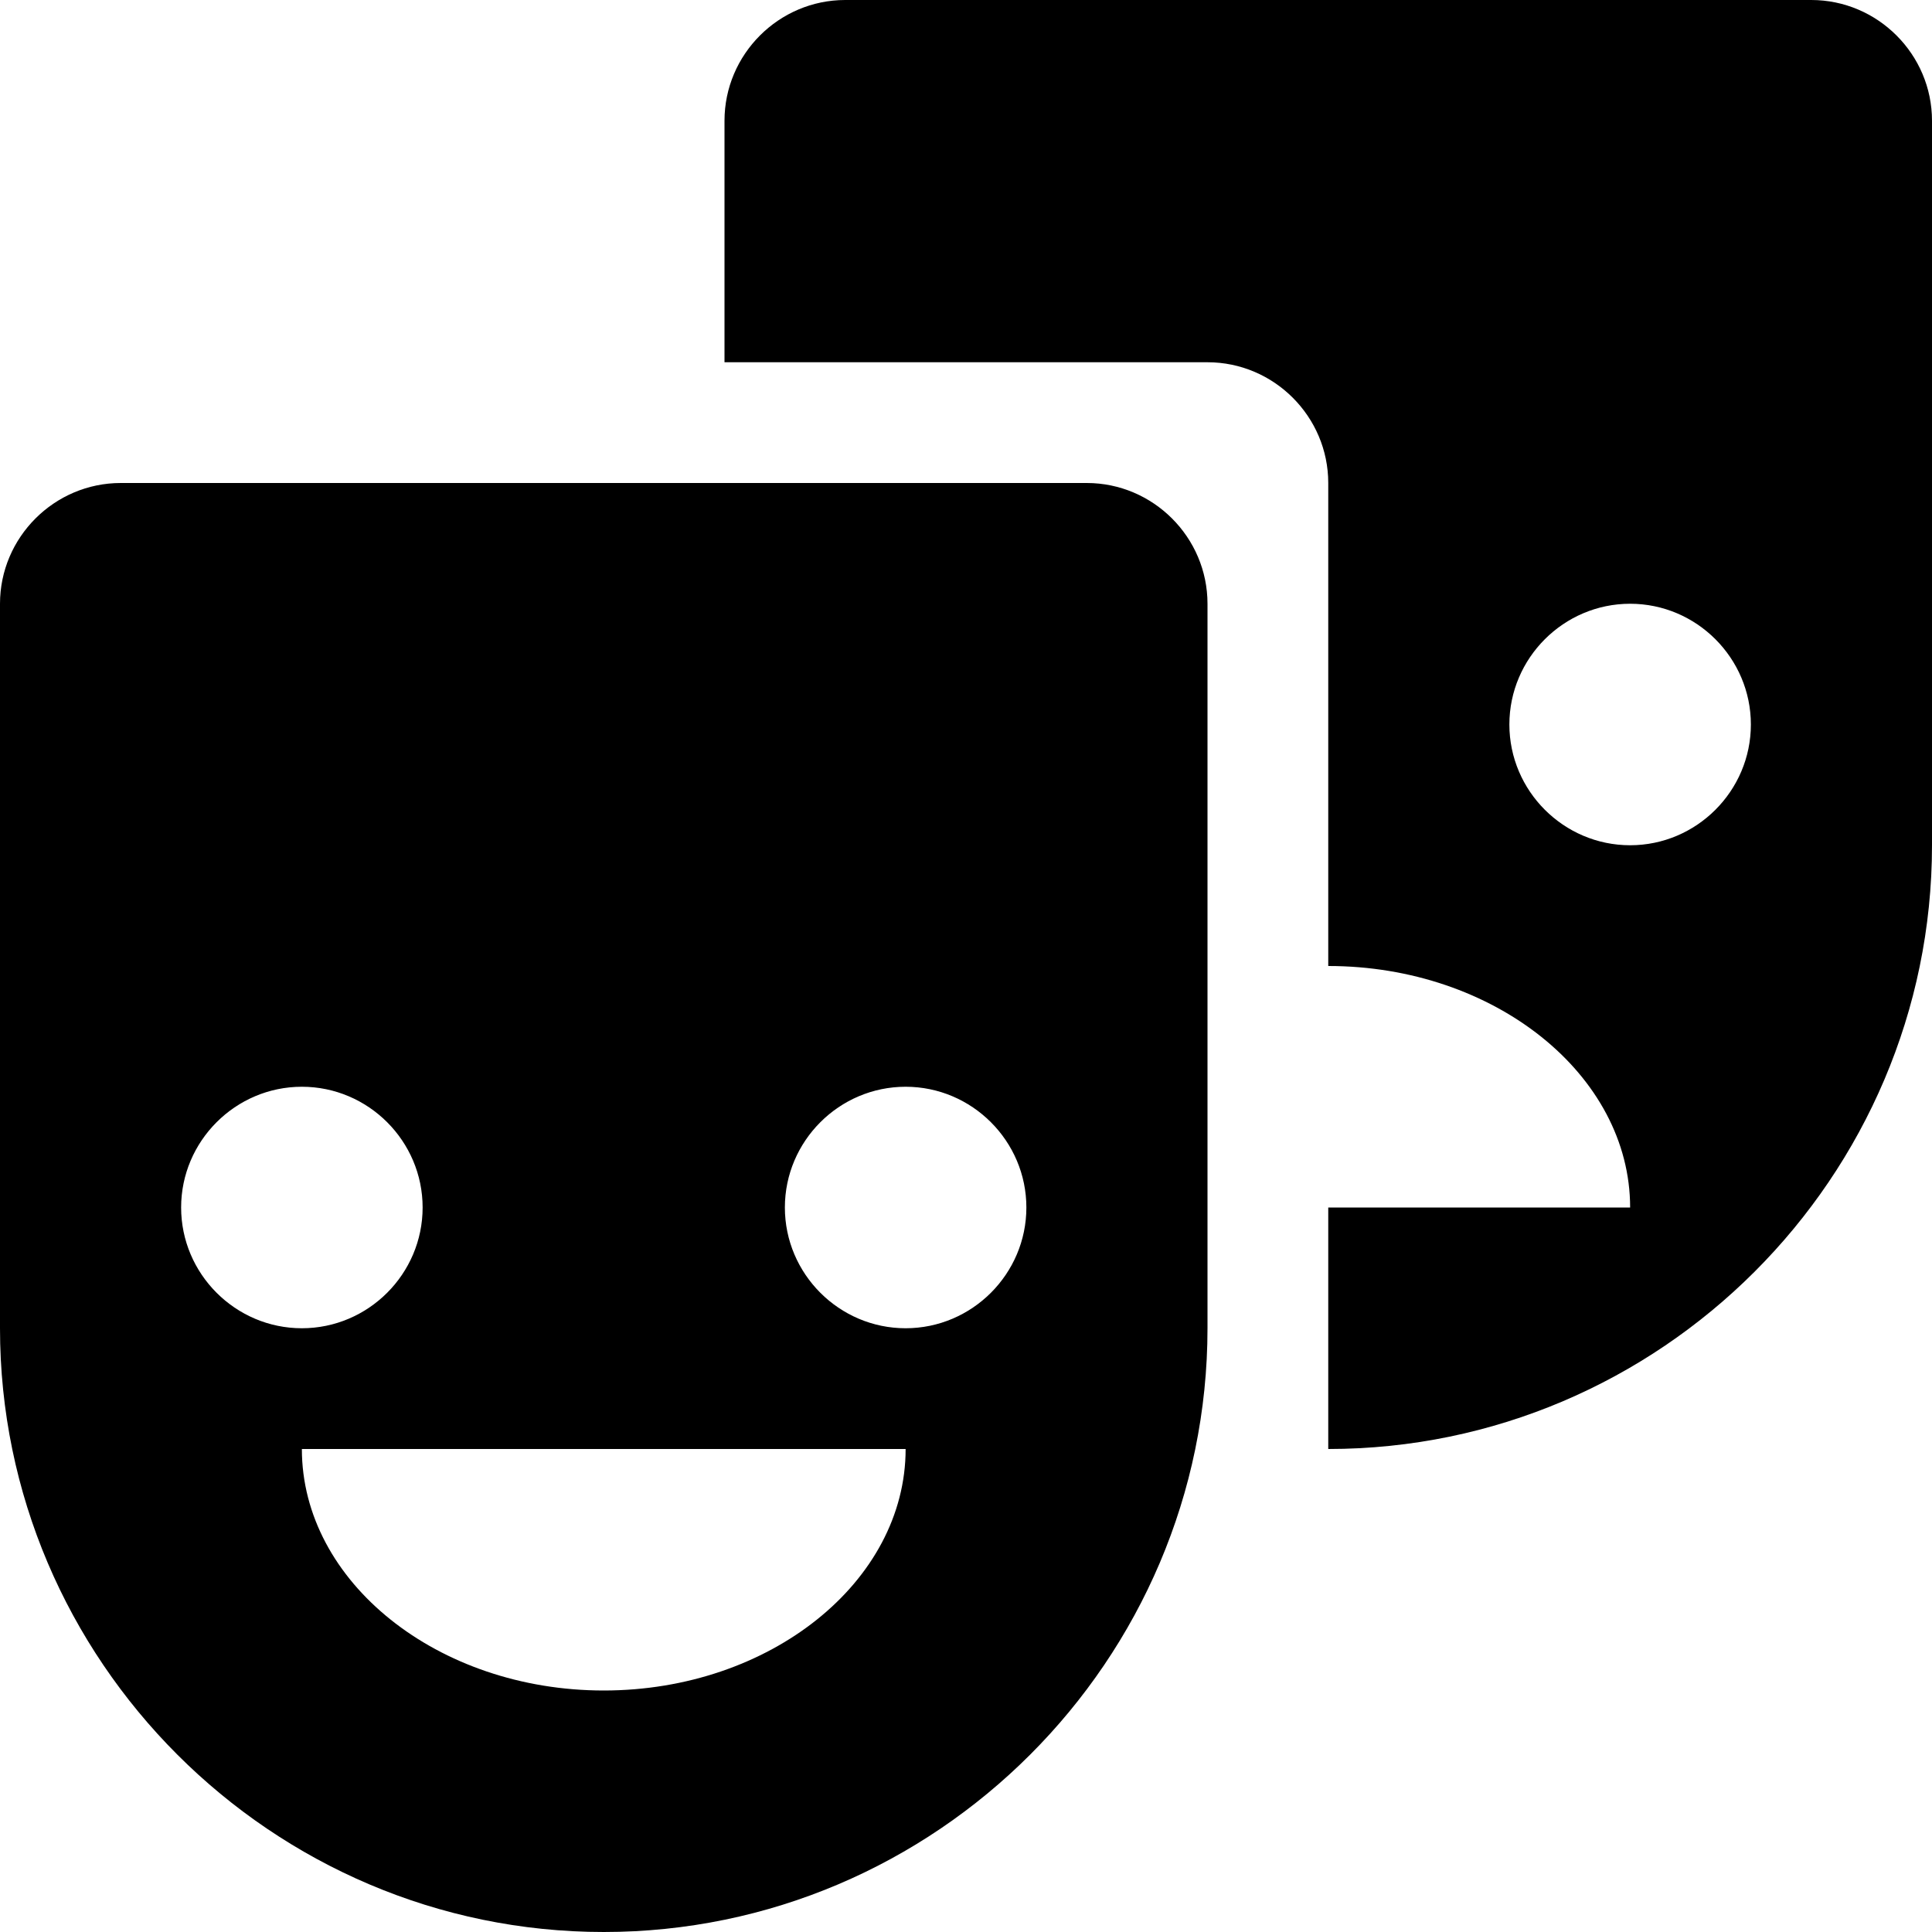 <svg xmlns="http://www.w3.org/2000/svg" viewBox="0 0 64 64"><path d="M54 28c-2.2 0-4-1.8-4-4s1.8-4 4-4 4 1.8 4 4-1.8 4-4 4M36 16H4c-2.2 0-4 1.8-4 4v24c0 11 9 20 20 20s20-9 20-20V20c0-2.2-1.8-4-4-4M6 40c0-2.2 1.8-4 4-4s4 1.8 4 4-1.8 4-4 4-4-1.8-4-4m14 16c-5.5 0-10-3.6-10-8h20c0 4.4-4.5 8-10 8m10-12c-2.2 0-4-1.8-4-4s1.8-4 4-4 4 1.8 4 4-1.8 4-4 4M60 0H28c-2.2 0-4 1.8-4 4v8h16c2.2 0 4 1.8 4 4v16c5.5 0 10 3.6 10 8H44v8c11 0 20-9 20-20V4c0-2.2-1.8-4-4-4"/></svg>
